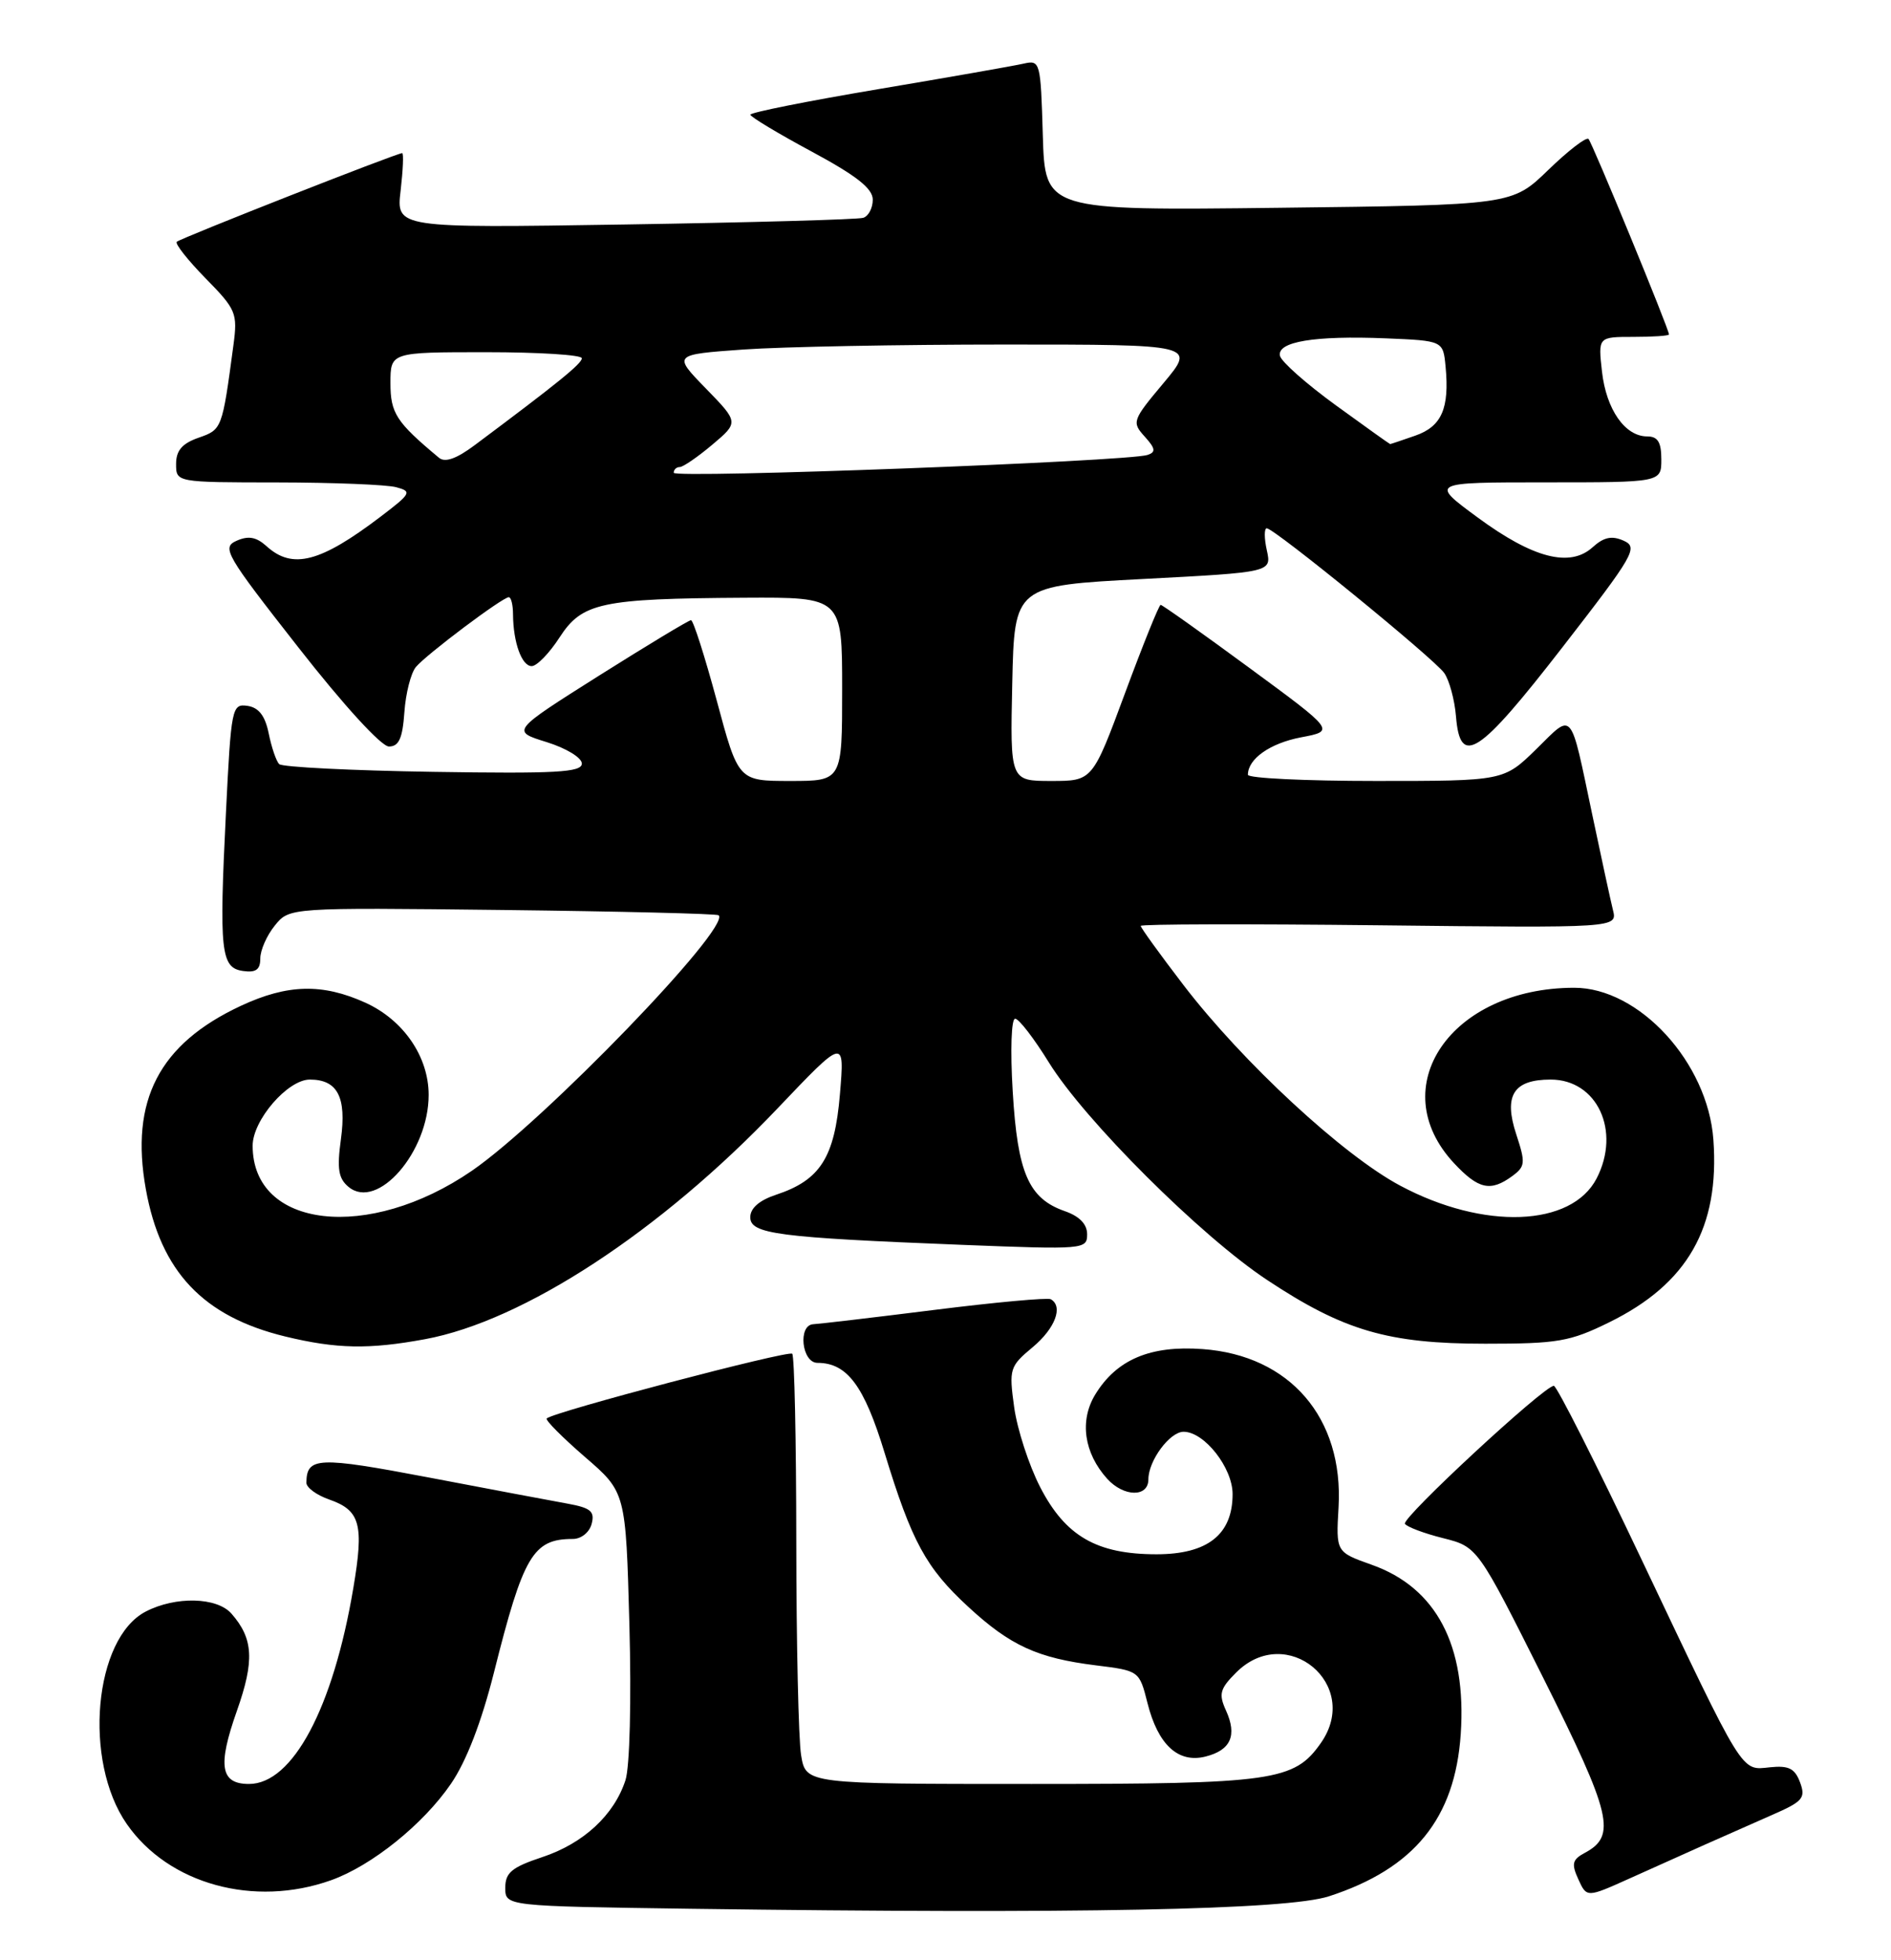 <?xml version="1.0" encoding="UTF-8" standalone="no"?>
<!DOCTYPE svg PUBLIC "-//W3C//DTD SVG 1.1//EN" "http://www.w3.org/Graphics/SVG/1.1/DTD/svg11.dtd" >
<svg xmlns="http://www.w3.org/2000/svg" xmlns:xlink="http://www.w3.org/1999/xlink" version="1.1" viewBox="0 0 247 256">
 <g >
 <path fill="currentColor"
d=" M 173.59 247.67 C 184.73 244.05 190.05 237.50 190.80 226.48 C 191.58 214.91 187.61 207.36 179.17 204.37 C 174.50 202.71 174.50 202.71 174.84 196.86 C 175.51 185.19 168.49 177.02 157.07 176.20 C 150.24 175.70 145.84 177.57 143.05 182.15 C 140.98 185.56 141.59 189.78 144.62 193.14 C 146.79 195.53 150.00 195.58 150.00 193.22 C 150.00 190.78 152.79 187.00 154.60 187.00 C 157.31 187.00 161.00 191.70 161.00 195.14 C 161.00 200.42 157.74 203.00 151.06 203.00 C 143.25 203.00 139.15 200.63 135.85 194.20 C 134.39 191.35 132.87 186.68 132.47 183.80 C 131.78 178.79 131.88 178.46 134.88 175.96 C 137.83 173.50 138.91 170.63 137.25 169.69 C 136.84 169.46 129.97 170.09 122.00 171.09 C 114.03 172.09 106.94 172.92 106.25 172.95 C 104.19 173.03 104.71 178.00 106.78 178.00 C 110.65 178.00 112.88 180.99 115.55 189.77 C 119.09 201.35 120.94 204.77 126.48 209.87 C 131.97 214.94 135.52 216.56 143.16 217.51 C 148.80 218.21 148.82 218.22 149.88 222.42 C 151.25 227.88 153.89 230.32 157.46 229.42 C 160.77 228.59 161.62 226.66 160.13 223.39 C 159.16 221.25 159.34 220.57 161.46 218.45 C 168.05 211.86 177.88 220.02 172.53 227.65 C 169.05 232.62 166.35 233.00 134.73 233.00 C 105.26 233.00 105.26 233.00 104.64 229.25 C 104.30 227.19 104.02 214.66 104.01 201.42 C 104.00 188.17 103.77 177.10 103.48 176.81 C 102.99 176.32 72.25 184.42 71.41 185.26 C 71.20 185.47 73.44 187.72 76.38 190.27 C 81.74 194.89 81.74 194.89 82.21 212.20 C 82.48 222.14 82.26 230.78 81.70 232.50 C 80.22 237.06 76.21 240.77 70.84 242.55 C 66.84 243.88 66.00 244.58 66.00 246.56 C 66.00 248.96 66.00 248.96 90.25 249.30 C 140.77 249.99 168.08 249.46 173.59 247.67 Z  M 222.75 240.90 C 225.09 239.86 229.02 238.12 231.48 237.04 C 235.49 235.29 235.88 234.84 235.12 232.79 C 234.44 230.97 233.64 230.57 231.20 230.82 C 227.36 231.22 227.93 232.14 214.45 203.75 C 208.52 191.24 203.34 181.00 202.96 181.00 C 201.68 181.00 183.05 198.27 183.51 199.02 C 183.76 199.42 186.00 200.27 188.48 200.89 C 193.00 202.03 193.00 202.03 201.58 219.15 C 210.51 237.00 211.17 239.77 207.02 241.99 C 205.37 242.87 205.23 243.42 206.16 245.45 C 207.26 247.86 207.26 247.86 212.88 245.33 C 215.97 243.94 220.41 241.95 222.75 240.90 Z  M 43.25 245.57 C 48.55 243.68 55.28 238.27 58.90 232.98 C 60.91 230.05 62.88 224.94 64.51 218.48 C 68.36 203.14 69.62 201.00 74.82 201.00 C 75.92 201.00 76.99 200.14 77.28 199.03 C 77.71 197.40 77.16 196.94 74.15 196.39 C 72.14 196.03 63.98 194.49 56.00 192.97 C 41.52 190.22 40.06 190.28 40.02 193.65 C 40.01 194.29 41.36 195.28 43.01 195.85 C 47.06 197.27 47.56 199.09 46.15 207.42 C 43.51 223.09 38.23 233.00 32.52 233.00 C 28.79 233.00 28.40 230.65 30.94 223.46 C 33.26 216.89 33.10 214.02 30.23 210.75 C 28.33 208.59 22.94 208.46 19.04 210.48 C 12.27 213.98 10.83 229.99 16.56 238.23 C 22.02 246.09 33.19 249.16 43.25 245.57 Z  M 55.51 174.91 C 68.38 172.54 86.28 160.82 101.51 144.82 C 110.33 135.55 110.33 135.55 109.71 142.91 C 109.02 151.19 107.14 154.14 101.35 156.05 C 99.18 156.77 98.00 157.80 98.00 158.98 C 98.00 161.17 101.51 161.63 125.75 162.59 C 141.59 163.21 142.00 163.18 142.00 161.21 C 142.00 159.88 141.00 158.85 139.07 158.18 C 134.36 156.53 132.91 153.21 132.28 142.56 C 131.95 137.15 132.10 133.02 132.60 133.05 C 133.10 133.07 135.07 135.64 137.00 138.76 C 141.68 146.33 156.84 161.44 165.50 167.17 C 175.52 173.81 181.32 175.50 194.00 175.50 C 203.47 175.50 205.06 175.23 210.18 172.71 C 220.43 167.68 224.63 160.33 223.80 148.85 C 223.07 138.77 214.10 128.99 205.60 129.01 C 189.51 129.03 180.65 141.99 189.93 151.93 C 193.11 155.33 194.69 155.68 197.51 153.62 C 199.24 152.35 199.28 151.89 198.05 148.15 C 196.38 143.08 197.68 141.00 202.55 141.00 C 208.62 141.00 211.75 147.72 208.55 153.91 C 205.27 160.25 193.80 160.68 182.90 154.86 C 175.42 150.88 162.32 138.75 154.58 128.65 C 151.51 124.64 149.00 121.17 149.00 120.93 C 149.00 120.69 163.01 120.66 180.13 120.85 C 211.27 121.20 211.27 121.20 210.68 118.85 C 210.36 117.56 209.16 112.00 208.00 106.50 C 205.04 92.45 205.55 93.04 200.68 97.83 C 196.42 102.00 196.42 102.00 179.71 102.00 C 170.52 102.00 163.00 101.64 163.00 101.19 C 163.00 99.11 165.90 97.07 169.95 96.30 C 174.39 95.46 174.39 95.46 163.19 87.23 C 157.03 82.70 151.82 79.00 151.60 79.00 C 151.39 79.00 149.30 84.18 146.96 90.50 C 142.70 102.00 142.70 102.00 137.32 102.00 C 131.94 102.00 131.94 102.00 132.22 89.25 C 132.50 76.50 132.50 76.50 149.30 75.62 C 166.10 74.74 166.10 74.74 165.47 71.87 C 165.12 70.29 165.12 69.00 165.46 69.00 C 166.45 69.00 187.32 86.02 188.65 87.91 C 189.31 88.86 190.00 91.40 190.18 93.57 C 190.72 100.24 193.12 98.68 204.10 84.52 C 213.47 72.44 214.01 71.49 212.08 70.62 C 210.53 69.93 209.49 70.15 208.02 71.48 C 205.06 74.16 200.24 72.91 193.00 67.58 C 186.78 63.00 186.78 63.00 201.89 63.00 C 217.00 63.00 217.00 63.00 217.00 60.00 C 217.00 57.75 216.54 57.00 215.15 57.00 C 212.26 57.00 209.81 53.49 209.25 48.54 C 208.74 44.00 208.74 44.00 213.37 44.00 C 215.92 44.00 218.00 43.86 218.00 43.68 C 218.00 42.98 207.98 18.65 207.49 18.15 C 207.19 17.86 204.83 19.68 202.23 22.20 C 197.50 26.78 197.50 26.78 167.00 27.14 C 136.50 27.50 136.50 27.50 136.21 17.65 C 135.93 8.06 135.87 7.82 133.71 8.31 C 132.50 8.59 123.96 10.09 114.75 11.64 C 105.54 13.19 98.01 14.69 98.01 14.98 C 98.02 15.26 101.62 17.43 106.01 19.79 C 111.88 22.95 114.00 24.62 114.00 26.08 C 114.00 27.17 113.44 28.24 112.75 28.45 C 112.06 28.67 98.06 29.06 81.62 29.32 C 51.75 29.79 51.75 29.79 52.33 24.89 C 52.64 22.20 52.74 20.00 52.53 20.00 C 51.82 20.00 23.55 31.12 23.09 31.58 C 22.83 31.83 24.53 33.98 26.85 36.35 C 30.85 40.42 31.05 40.90 30.49 45.08 C 29.02 56.07 29.00 56.10 25.94 57.17 C 23.79 57.92 23.00 58.84 23.00 60.60 C 23.00 63.00 23.00 63.00 36.25 63.01 C 43.54 63.02 50.51 63.30 51.74 63.63 C 53.84 64.19 53.72 64.43 49.74 67.46 C 41.85 73.46 38.21 74.41 34.83 71.35 C 33.48 70.13 32.45 69.94 30.90 70.63 C 28.93 71.51 29.45 72.41 38.95 84.53 C 44.86 92.09 49.81 97.50 50.80 97.50 C 52.10 97.50 52.58 96.44 52.82 93.02 C 52.99 90.56 53.67 87.90 54.32 87.12 C 55.67 85.49 65.64 78.00 66.46 78.00 C 66.76 78.00 67.01 79.01 67.01 80.25 C 67.04 83.92 68.15 87.00 69.45 87.00 C 70.12 87.00 71.76 85.31 73.09 83.25 C 76.03 78.71 78.49 78.18 97.25 78.07 C 110.00 78.00 110.00 78.00 110.00 90.00 C 110.00 102.00 110.00 102.00 103.22 102.00 C 96.44 102.00 96.44 102.00 93.62 91.50 C 92.06 85.72 90.55 81.00 90.26 81.00 C 89.97 81.00 84.57 84.26 78.25 88.24 C 66.77 95.49 66.77 95.49 71.39 96.92 C 73.96 97.72 76.00 98.96 76.00 99.73 C 76.00 100.88 72.60 101.06 56.58 100.81 C 45.90 100.64 36.85 100.19 36.47 99.80 C 36.08 99.42 35.47 97.62 35.10 95.80 C 34.63 93.48 33.80 92.41 32.32 92.19 C 30.29 91.90 30.19 92.40 29.51 106.19 C 28.61 124.33 28.84 126.41 31.75 126.82 C 33.43 127.06 34.00 126.64 34.00 125.18 C 34.00 124.10 34.85 122.17 35.90 120.88 C 37.80 118.53 37.80 118.53 65.65 118.85 C 80.97 119.03 93.67 119.34 93.87 119.54 C 95.49 121.14 71.08 146.41 61.64 152.91 C 48.14 162.19 33.00 160.47 33.00 149.64 C 33.00 146.30 37.58 141.00 40.47 141.00 C 44.09 141.00 45.28 143.29 44.53 148.79 C 44.00 152.66 44.20 153.92 45.53 155.02 C 49.30 158.15 56.00 150.45 55.99 143.00 C 55.99 138.01 52.70 133.22 47.73 130.96 C 42.12 128.42 37.56 128.53 31.48 131.36 C 20.79 136.34 16.96 143.72 19.05 155.32 C 20.99 166.10 26.55 171.96 37.27 174.56 C 43.96 176.18 48.20 176.26 55.51 174.91 Z  M 88.00 61.75 C 88.00 61.34 88.35 61.00 88.79 61.00 C 89.22 61.00 91.13 59.69 93.04 58.08 C 96.50 55.16 96.50 55.16 92.19 50.73 C 87.89 46.31 87.89 46.31 97.10 45.65 C 102.16 45.29 117.53 45.00 131.25 45.00 C 156.19 45.00 156.19 45.00 151.97 50.04 C 147.90 54.89 147.82 55.14 149.51 57.01 C 150.93 58.58 151.00 59.05 149.89 59.42 C 147.32 60.27 88.00 62.51 88.00 61.75 Z  M 57.34 59.79 C 51.76 55.14 51.00 53.97 51.00 50.05 C 51.00 46.00 51.00 46.00 63.50 46.00 C 70.38 46.00 76.00 46.35 76.00 46.79 C 76.00 47.49 72.88 50.02 62.02 58.13 C 59.63 59.92 58.13 60.45 57.34 59.79 Z  M 174.48 52.93 C 170.64 50.14 167.36 47.24 167.19 46.48 C 166.77 44.63 171.70 43.81 181.00 44.19 C 188.50 44.50 188.50 44.50 188.82 47.89 C 189.34 53.34 188.31 55.70 184.86 56.90 C 183.12 57.51 181.65 58.00 181.58 58.00 C 181.51 58.00 178.32 55.72 174.48 52.93 Z "/>
</g>
</svg>